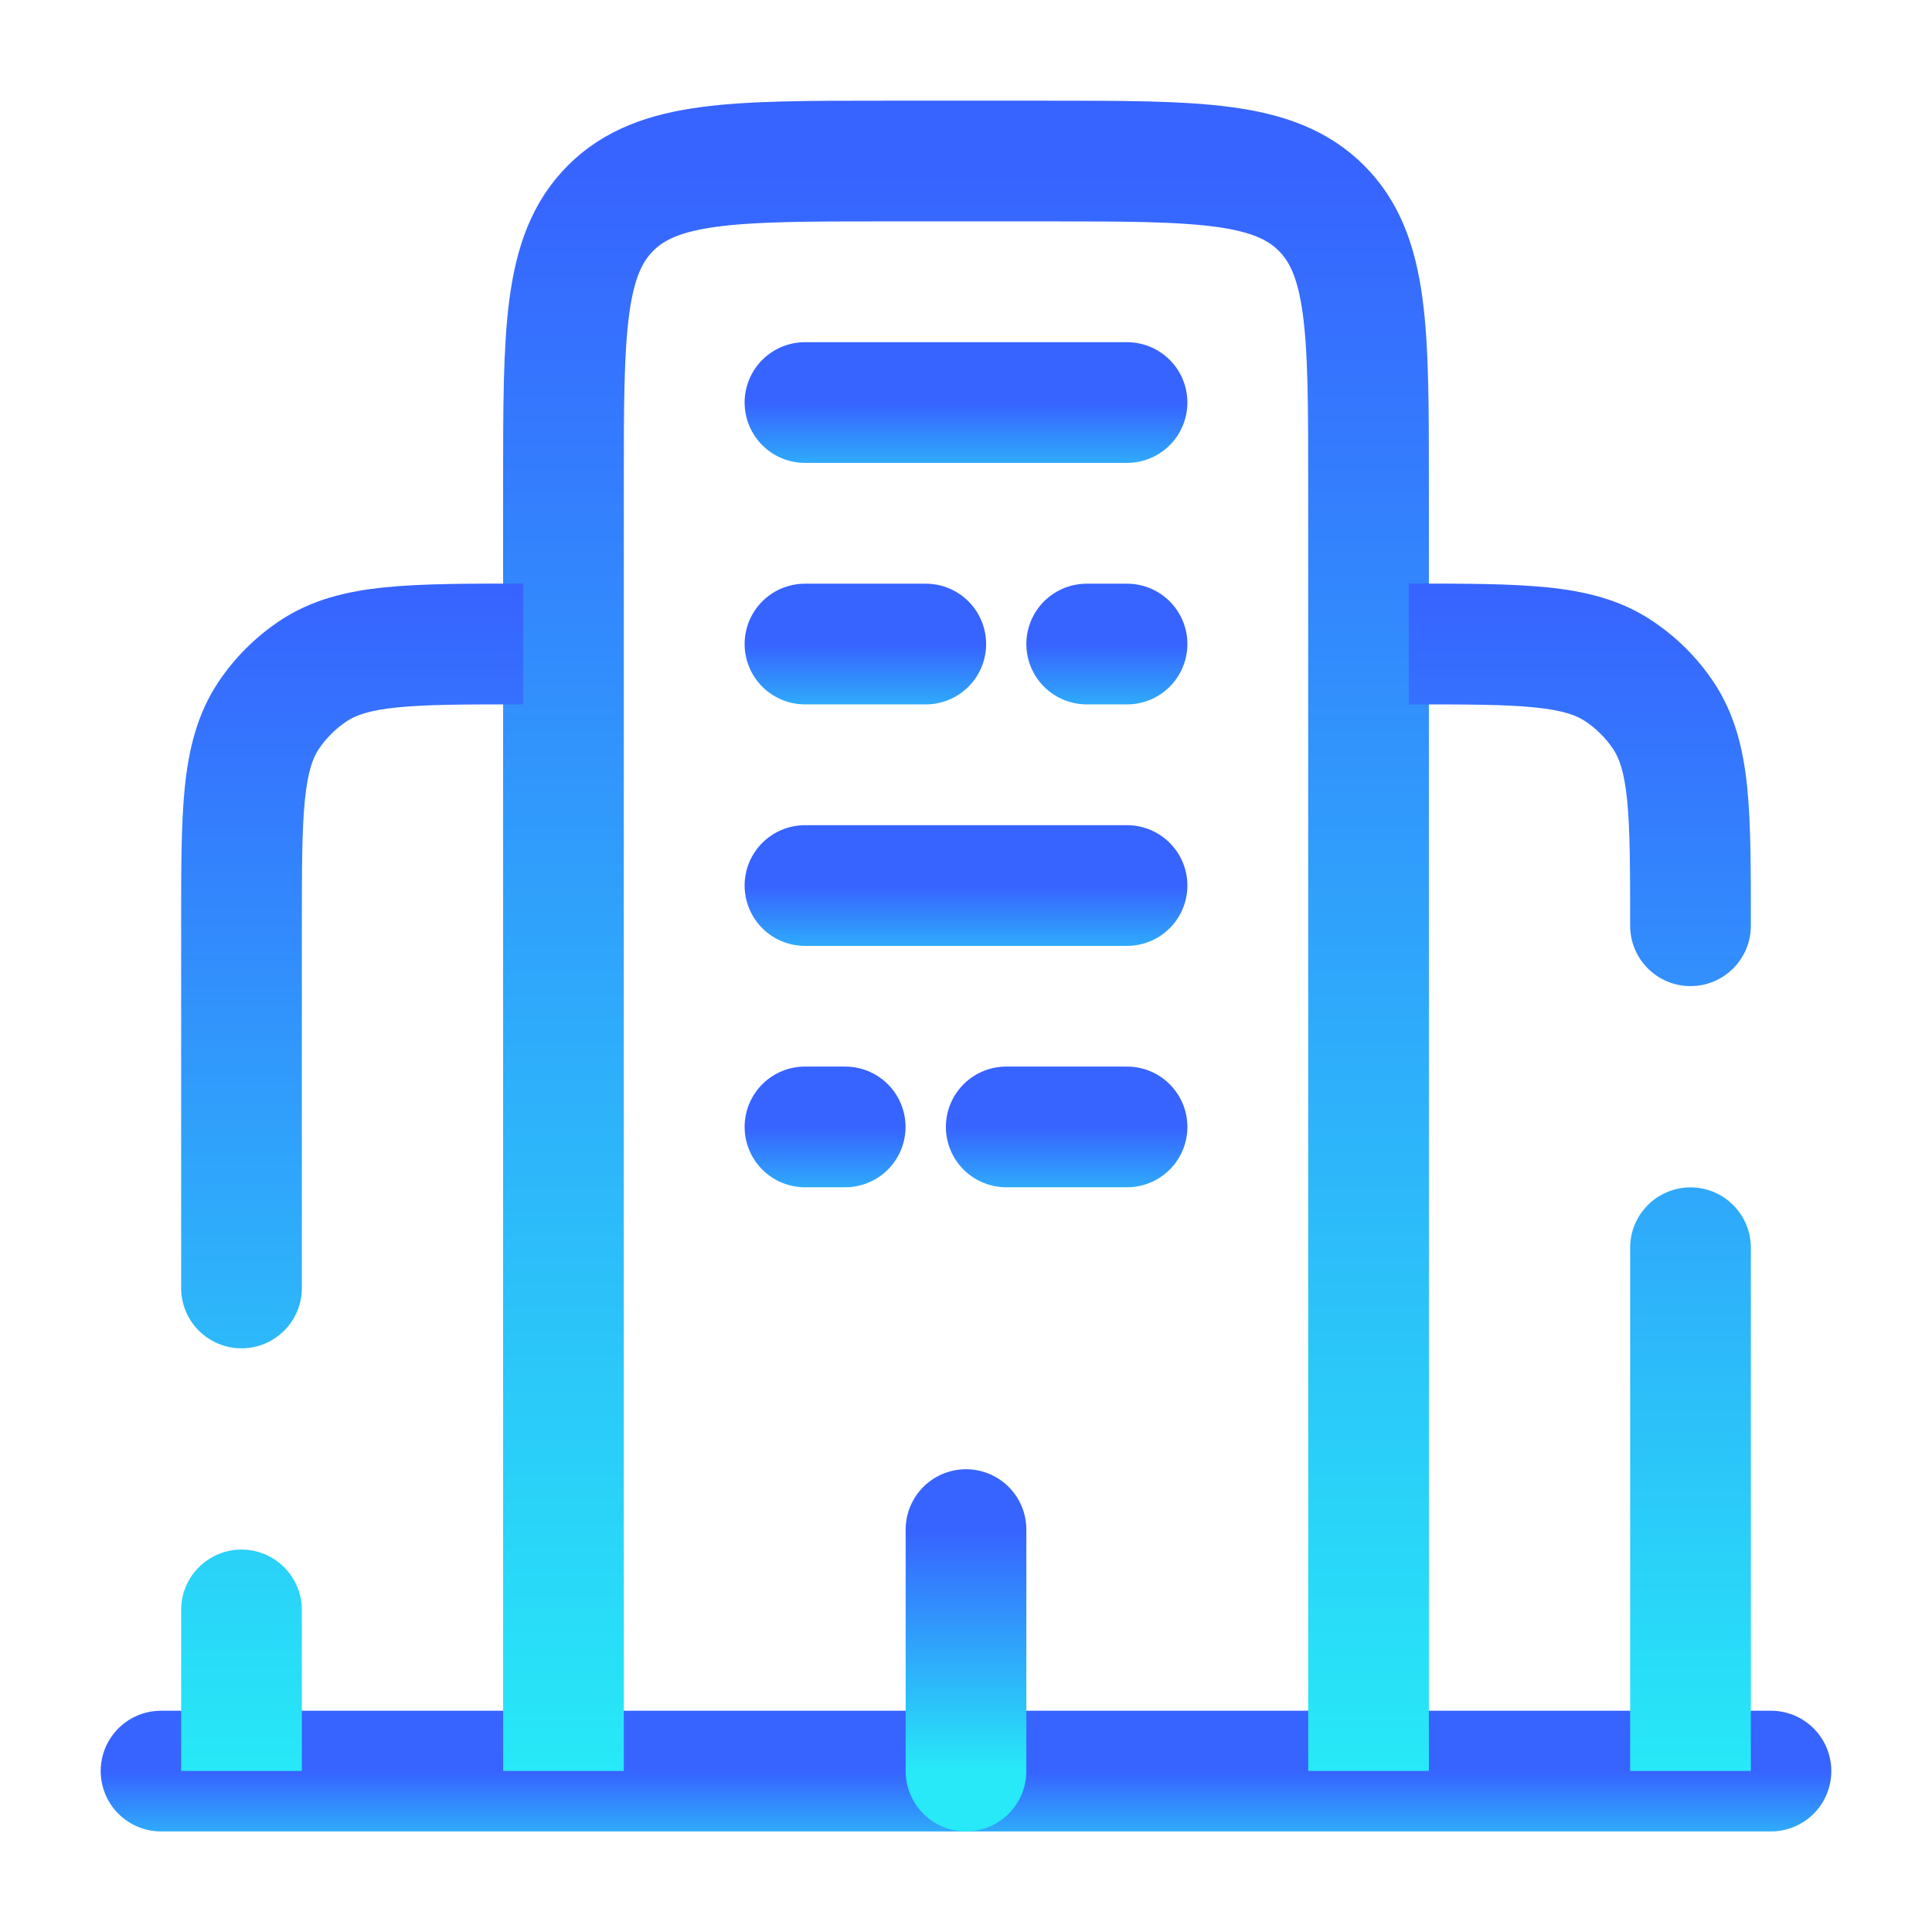 <svg width="17" height="17" viewBox="0 0 17 17" fill="none" xmlns="http://www.w3.org/2000/svg">
<g clip-path="url(#clip0_15_422)">
<path d="M15.583 15.584H1.417" stroke="url(#paint0_linear_15_422)" stroke-width="1.062" stroke-linecap="round"/>
<path d="M12.042 15.583V4.25C12.042 2.914 12.042 2.246 11.627 1.831C11.212 1.417 10.544 1.417 9.208 1.417H7.792C6.456 1.417 5.788 1.417 5.373 1.831C4.958 2.246 4.958 2.914 4.958 4.25V15.583" stroke="url(#paint1_linear_15_422)" stroke-width="1.062"/>
<path d="M14.344 8.146C14.344 8.439 14.582 8.677 14.875 8.677C15.168 8.677 15.406 8.439 15.406 8.146H14.344ZM15.406 10.979C15.406 10.686 15.168 10.448 14.875 10.448C14.582 10.448 14.344 10.686 14.344 10.979H15.406ZM12.396 6.198C12.904 6.198 13.246 6.198 13.506 6.225C13.757 6.25 13.873 6.296 13.95 6.347L14.54 5.464C14.26 5.276 13.949 5.202 13.613 5.168C13.287 5.135 12.882 5.135 12.396 5.135V6.198ZM15.406 8.146C15.406 7.659 15.407 7.255 15.374 6.928C15.34 6.593 15.265 6.281 15.078 6.001L14.194 6.591C14.246 6.668 14.291 6.784 14.317 7.036C14.343 7.296 14.344 7.637 14.344 8.146H15.406ZM13.95 6.347C14.047 6.412 14.13 6.495 14.194 6.591L15.078 6.001C14.936 5.788 14.753 5.606 14.54 5.464L13.95 6.347ZM14.344 10.979V15.583H15.406V10.979H14.344Z" fill="url(#paint2_linear_15_422)"/>
<path d="M2.656 14.166C2.656 13.873 2.418 13.635 2.125 13.635C1.832 13.635 1.594 13.873 1.594 14.166H2.656ZM1.594 11.333C1.594 11.627 1.832 11.864 2.125 11.864C2.418 11.864 2.656 11.627 2.656 11.333H1.594ZM4.604 5.135C4.118 5.135 3.713 5.135 3.387 5.168C3.051 5.202 2.74 5.276 2.459 5.464L3.05 6.347C3.127 6.296 3.243 6.25 3.494 6.225C3.754 6.198 4.096 6.198 4.604 6.198V5.135ZM2.656 8.146C2.656 7.637 2.657 7.296 2.683 7.036C2.709 6.784 2.754 6.668 2.805 6.591L1.922 6.001C1.735 6.281 1.66 6.593 1.626 6.928C1.593 7.255 1.594 7.659 1.594 8.146H2.656ZM2.459 5.464C2.247 5.606 2.064 5.788 1.922 6.001L2.805 6.591C2.87 6.495 2.953 6.412 3.05 6.347L2.459 5.464ZM1.594 14.166V15.583H2.656V14.166H1.594ZM1.594 8.146V11.333H2.656V8.146H1.594Z" fill="url(#paint3_linear_15_422)"/>
<path d="M8.5 15.584V13.459" stroke="url(#paint4_linear_15_422)" stroke-width="1.062" stroke-linecap="round"/>
<path d="M7.083 3.542H9.917" stroke="url(#paint5_linear_15_422)" stroke-width="1.062" stroke-linecap="round"/>
<path d="M7.083 9.916H7.437M9.917 9.916H8.854" stroke="url(#paint6_linear_15_422)" stroke-width="1.062" stroke-linecap="round"/>
<path d="M9.917 5.667H9.562M7.083 5.667H8.146" stroke="url(#paint7_linear_15_422)" stroke-width="1.062" stroke-linecap="round"/>
<path d="M7.083 7.792H9.917" stroke="url(#paint8_linear_15_422)" stroke-width="1.062" stroke-linecap="round"/>
</g>
<defs>
<linearGradient id="paint0_linear_15_422" x1="8.5" y1="15.584" x2="8.5" y2="16.584" gradientUnits="userSpaceOnUse">
<stop stop-color="#3763FF"/>
<stop offset="1" stop-color="#27E9F7"/>
</linearGradient>
<linearGradient id="paint1_linear_15_422" x1="8.5" y1="1.417" x2="8.5" y2="15.583" gradientUnits="userSpaceOnUse">
<stop stop-color="#3763FF"/>
<stop offset="1" stop-color="#27E9F7"/>
</linearGradient>
<linearGradient id="paint2_linear_15_422" x1="13.901" y1="5.135" x2="13.901" y2="15.583" gradientUnits="userSpaceOnUse">
<stop stop-color="#3763FF"/>
<stop offset="1" stop-color="#27E9F7"/>
</linearGradient>
<linearGradient id="paint3_linear_15_422" x1="3.099" y1="5.135" x2="3.099" y2="15.583" gradientUnits="userSpaceOnUse">
<stop stop-color="#3763FF"/>
<stop offset="1" stop-color="#27E9F7"/>
</linearGradient>
<linearGradient id="paint4_linear_15_422" x1="9" y1="13.459" x2="9" y2="15.584" gradientUnits="userSpaceOnUse">
<stop stop-color="#3763FF"/>
<stop offset="1" stop-color="#27E9F7"/>
</linearGradient>
<linearGradient id="paint5_linear_15_422" x1="8.5" y1="3.542" x2="8.5" y2="4.542" gradientUnits="userSpaceOnUse">
<stop stop-color="#3763FF"/>
<stop offset="1" stop-color="#27E9F7"/>
</linearGradient>
<linearGradient id="paint6_linear_15_422" x1="8.5" y1="9.916" x2="8.5" y2="10.916" gradientUnits="userSpaceOnUse">
<stop stop-color="#3763FF"/>
<stop offset="1" stop-color="#27E9F7"/>
</linearGradient>
<linearGradient id="paint7_linear_15_422" x1="8.5" y1="5.667" x2="8.5" y2="6.667" gradientUnits="userSpaceOnUse">
<stop stop-color="#3763FF"/>
<stop offset="1" stop-color="#27E9F7"/>
</linearGradient>
<linearGradient id="paint8_linear_15_422" x1="8.5" y1="7.792" x2="8.5" y2="8.791" gradientUnits="userSpaceOnUse">
<stop stop-color="#3763FF"/>
<stop offset="1" stop-color="#27E9F7"/>
</linearGradient>
<clipPath id="clip0_15_422">
<rect width="17" height="17" fill="white"/>
</clipPath>
</defs>
</svg>
